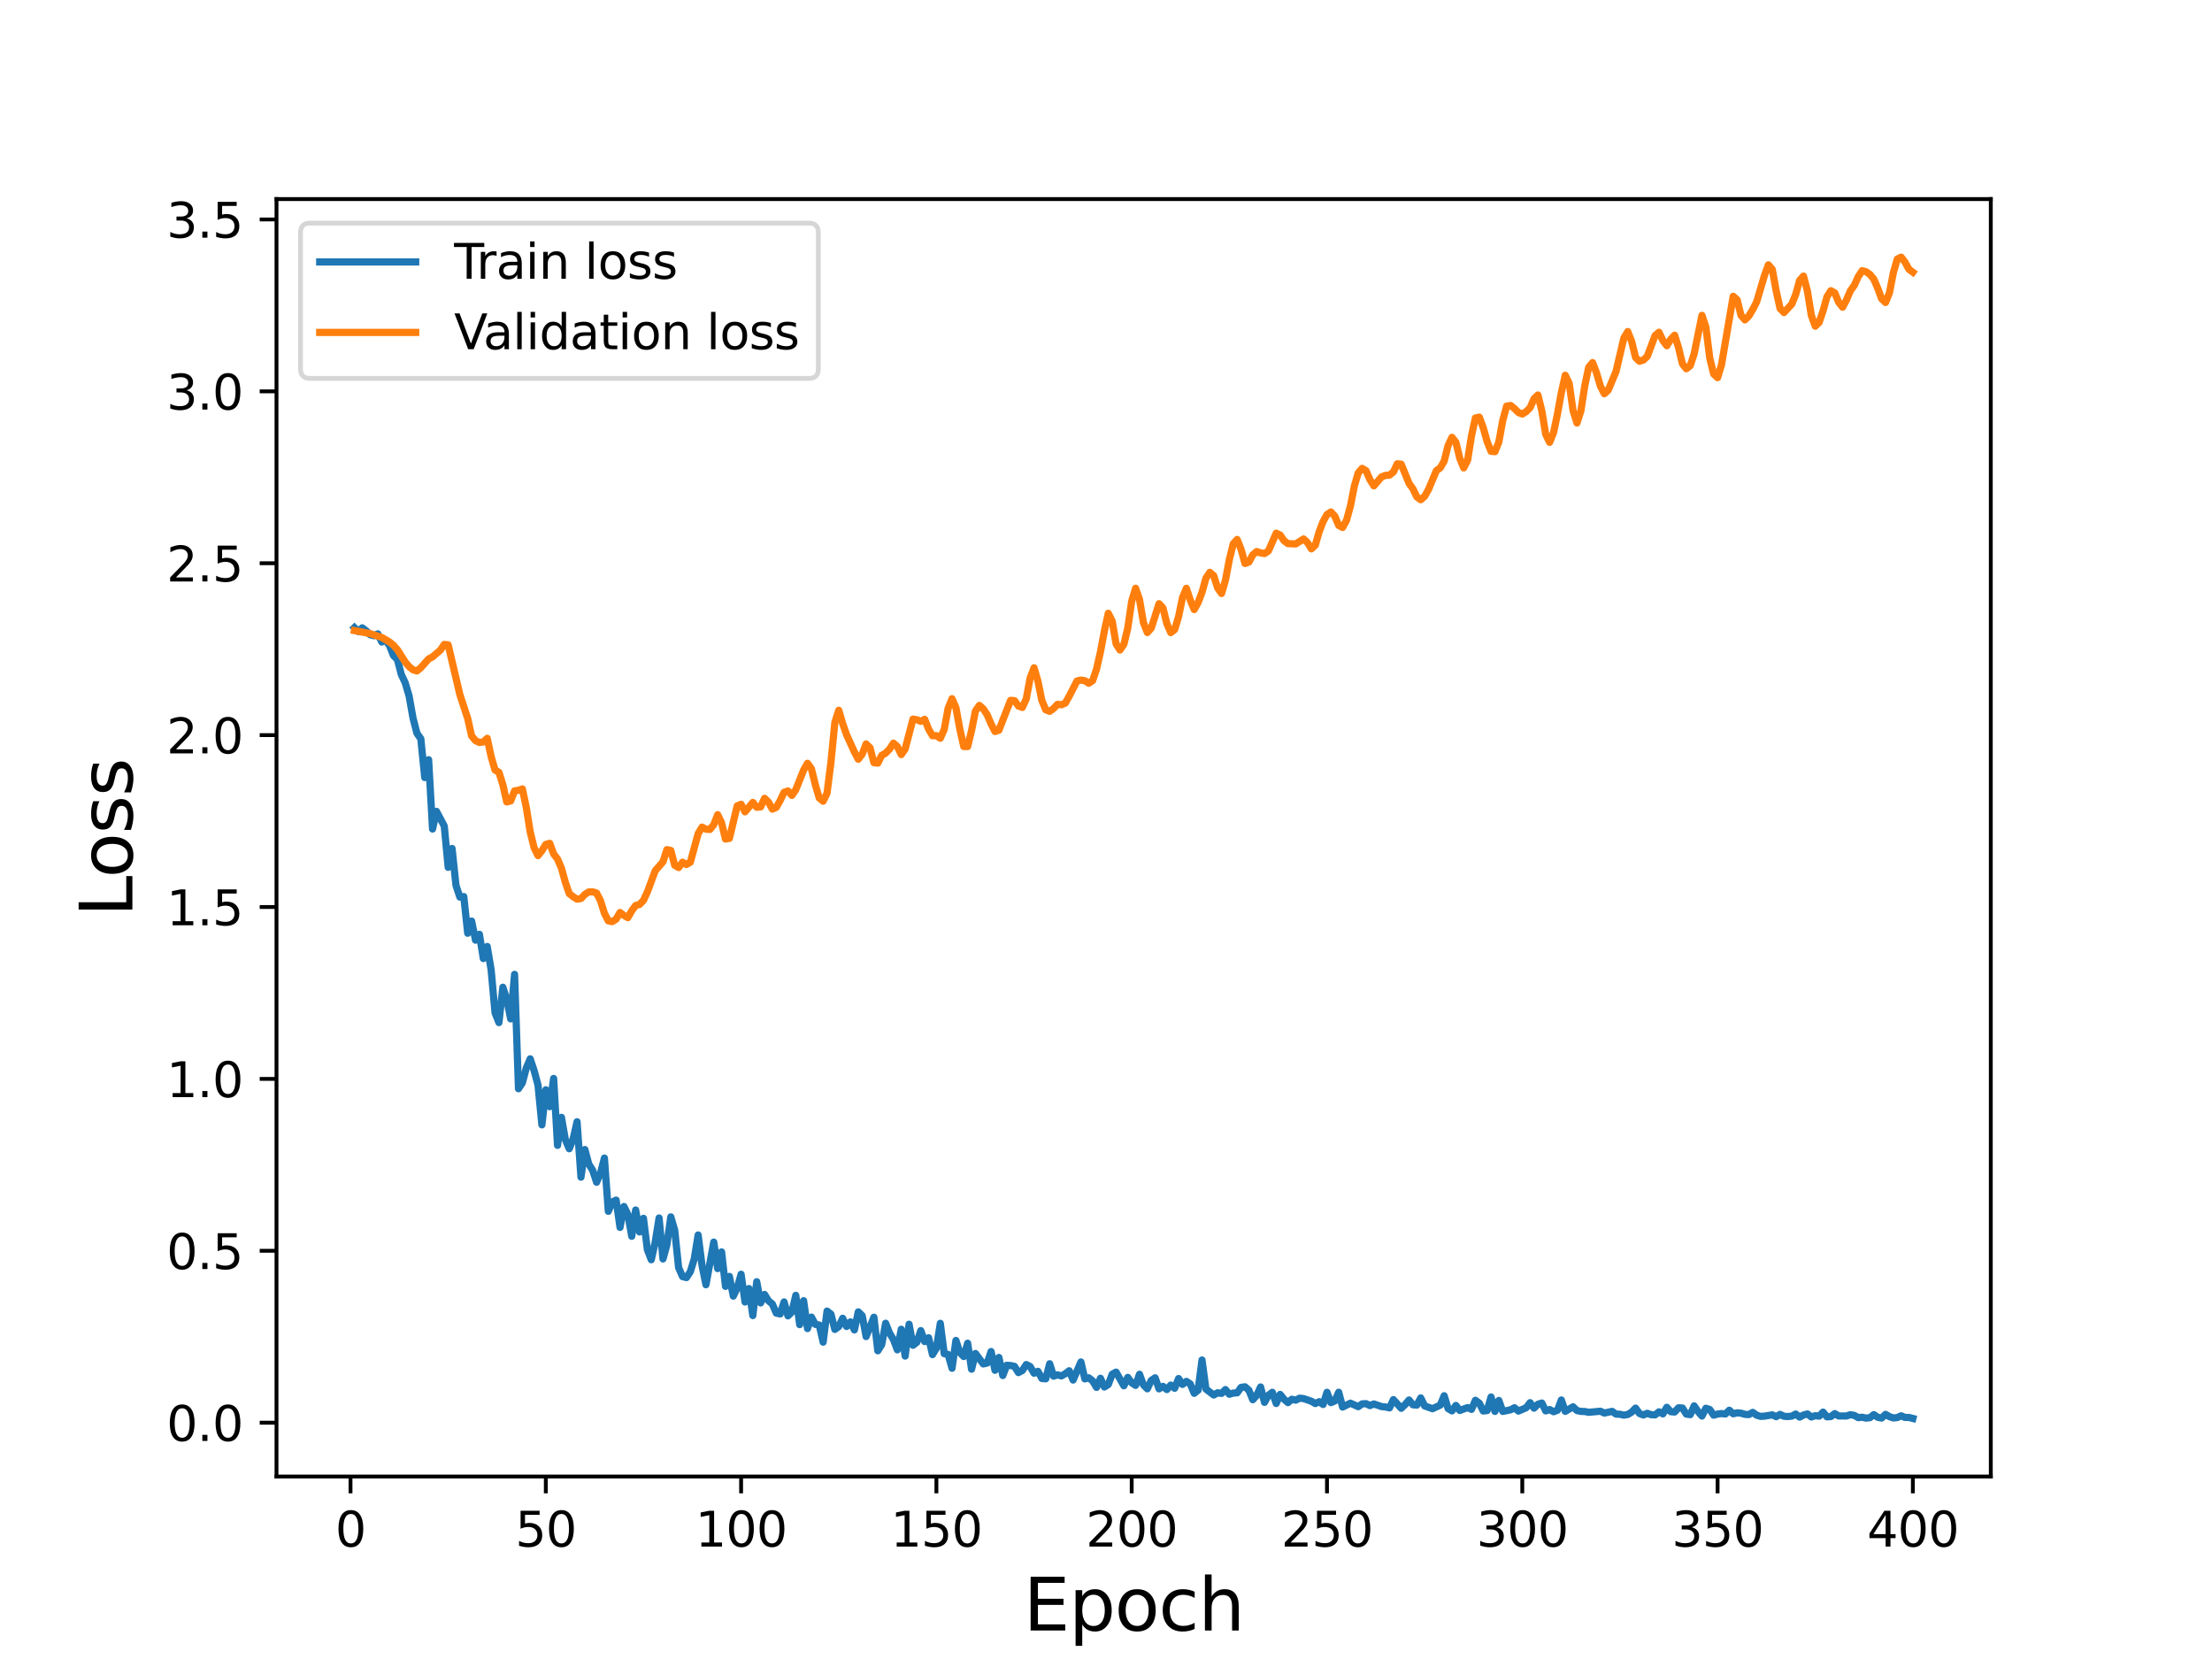 <?xml version="1.0" encoding="utf-8" standalone="no"?>
<!DOCTYPE svg PUBLIC "-//W3C//DTD SVG 1.1//EN"
  "http://www.w3.org/Graphics/SVG/1.1/DTD/svg11.dtd">
<svg height="345.6pt" version="1.1" viewBox="0 0 460.8 345.6" width="460.8pt" xmlns="http://www.w3.org/2000/svg" xmlns:xlink="http://www.w3.org/1999/xlink">
 <defs>
  <style type="text/css">*{stroke-linecap:butt;stroke-linejoin:round;}</style>
 </defs>
 <g id="figure_1">
  <g id="patch_1">
   <path d="M 0 345.6 
L 460.8 345.6 
L 460.8 0 
L 0 0 
z
" style="fill:#ffffff;"/>
  </g>
  <g id="axes_1">
   <g id="patch_2">
    <path d="M 57.6 307.584 
L 414.72 307.584 
L 414.72 41.472 
L 57.6 41.472 
z
" style="fill:#ffffff;"/>
   </g>
   <g id="matplotlib.axis_1">
    <g id="xtick_1">
     <g id="line2d_1">
      <defs>
       <path d="M 0 0 
L 0 3.5 
" id="mf01a24fbd1" style="stroke:#000000;stroke-width:0.8;"/>
      </defs>
      <g>
       <use style="stroke:#000000;stroke-width:0.8;" x="73.019" xlink:href="#mf01a24fbd1" y="307.584"/>
      </g>
     </g>
     <g id="text_1">
      <!-- 0 -->
      <g transform="translate(69.838 322.182)scale(0.1 -0.1)">
       <defs>
        <path d="M 2034 4250 
Q 1547 4250 1301 3770 
Q 1056 3291 1056 2328 
Q 1056 1369 1301 889 
Q 1547 409 2034 409 
Q 2525 409 2770 889 
Q 3016 1369 3016 2328 
Q 3016 3291 2770 3770 
Q 2525 4250 2034 4250 
z
M 2034 4750 
Q 2819 4750 3233 4129 
Q 3647 3509 3647 2328 
Q 3647 1150 3233 529 
Q 2819 -91 2034 -91 
Q 1250 -91 836 529 
Q 422 1150 422 2328 
Q 422 3509 836 4129 
Q 1250 4750 2034 4750 
z
" id="DejaVuSans-30" transform="scale(0.016)"/>
       </defs>
       <use xlink:href="#DejaVuSans-30"/>
      </g>
     </g>
    </g>
    <g id="xtick_2">
     <g id="line2d_2">
      <g>
       <use style="stroke:#000000;stroke-width:0.8;" x="113.703" xlink:href="#mf01a24fbd1" y="307.584"/>
      </g>
     </g>
     <g id="text_2">
      <!-- 50 -->
      <g transform="translate(107.34 322.182)scale(0.1 -0.1)">
       <defs>
        <path d="M 691 4666 
L 3169 4666 
L 3169 4134 
L 1269 4134 
L 1269 2991 
Q 1406 3038 1543 3061 
Q 1681 3084 1819 3084 
Q 2600 3084 3056 2656 
Q 3513 2228 3513 1497 
Q 3513 744 3044 326 
Q 2575 -91 1722 -91 
Q 1428 -91 1123 -41 
Q 819 9 494 109 
L 494 744 
Q 775 591 1075 516 
Q 1375 441 1709 441 
Q 2250 441 2565 725 
Q 2881 1009 2881 1497 
Q 2881 1984 2565 2268 
Q 2250 2553 1709 2553 
Q 1456 2553 1204 2497 
Q 953 2441 691 2322 
L 691 4666 
z
" id="DejaVuSans-35" transform="scale(0.016)"/>
       </defs>
       <use xlink:href="#DejaVuSans-35"/>
       <use x="63.623" xlink:href="#DejaVuSans-30"/>
      </g>
     </g>
    </g>
    <g id="xtick_3">
     <g id="line2d_3">
      <g>
       <use style="stroke:#000000;stroke-width:0.8;" x="154.386" xlink:href="#mf01a24fbd1" y="307.584"/>
      </g>
     </g>
     <g id="text_3">
      <!-- 100 -->
      <g transform="translate(144.842 322.182)scale(0.1 -0.1)">
       <defs>
        <path d="M 794 531 
L 1825 531 
L 1825 4091 
L 703 3866 
L 703 4441 
L 1819 4666 
L 2450 4666 
L 2450 531 
L 3481 531 
L 3481 0 
L 794 0 
L 794 531 
z
" id="DejaVuSans-31" transform="scale(0.016)"/>
       </defs>
       <use xlink:href="#DejaVuSans-31"/>
       <use x="63.623" xlink:href="#DejaVuSans-30"/>
       <use x="127.246" xlink:href="#DejaVuSans-30"/>
      </g>
     </g>
    </g>
    <g id="xtick_4">
     <g id="line2d_4">
      <g>
       <use style="stroke:#000000;stroke-width:0.8;" x="195.07" xlink:href="#mf01a24fbd1" y="307.584"/>
      </g>
     </g>
     <g id="text_4">
      <!-- 150 -->
      <g transform="translate(185.526 322.182)scale(0.1 -0.1)">
       <use xlink:href="#DejaVuSans-31"/>
       <use x="63.623" xlink:href="#DejaVuSans-35"/>
       <use x="127.246" xlink:href="#DejaVuSans-30"/>
      </g>
     </g>
    </g>
    <g id="xtick_5">
     <g id="line2d_5">
      <g>
       <use style="stroke:#000000;stroke-width:0.8;" x="235.753" xlink:href="#mf01a24fbd1" y="307.584"/>
      </g>
     </g>
     <g id="text_5">
      <!-- 200 -->
      <g transform="translate(226.209 322.182)scale(0.1 -0.1)">
       <defs>
        <path d="M 1228 531 
L 3431 531 
L 3431 0 
L 469 0 
L 469 531 
Q 828 903 1448 1529 
Q 2069 2156 2228 2338 
Q 2531 2678 2651 2914 
Q 2772 3150 2772 3378 
Q 2772 3750 2511 3984 
Q 2250 4219 1831 4219 
Q 1534 4219 1204 4116 
Q 875 4013 500 3803 
L 500 4441 
Q 881 4594 1212 4672 
Q 1544 4750 1819 4750 
Q 2544 4750 2975 4387 
Q 3406 4025 3406 3419 
Q 3406 3131 3298 2873 
Q 3191 2616 2906 2266 
Q 2828 2175 2409 1742 
Q 1991 1309 1228 531 
z
" id="DejaVuSans-32" transform="scale(0.016)"/>
       </defs>
       <use xlink:href="#DejaVuSans-32"/>
       <use x="63.623" xlink:href="#DejaVuSans-30"/>
       <use x="127.246" xlink:href="#DejaVuSans-30"/>
      </g>
     </g>
    </g>
    <g id="xtick_6">
     <g id="line2d_6">
      <g>
       <use style="stroke:#000000;stroke-width:0.8;" x="276.437" xlink:href="#mf01a24fbd1" y="307.584"/>
      </g>
     </g>
     <g id="text_6">
      <!-- 250 -->
      <g transform="translate(266.893 322.182)scale(0.1 -0.1)">
       <use xlink:href="#DejaVuSans-32"/>
       <use x="63.623" xlink:href="#DejaVuSans-35"/>
       <use x="127.246" xlink:href="#DejaVuSans-30"/>
      </g>
     </g>
    </g>
    <g id="xtick_7">
     <g id="line2d_7">
      <g>
       <use style="stroke:#000000;stroke-width:0.8;" x="317.12" xlink:href="#mf01a24fbd1" y="307.584"/>
      </g>
     </g>
     <g id="text_7">
      <!-- 300 -->
      <g transform="translate(307.576 322.182)scale(0.1 -0.1)">
       <defs>
        <path d="M 2597 2516 
Q 3050 2419 3304 2112 
Q 3559 1806 3559 1356 
Q 3559 666 3084 287 
Q 2609 -91 1734 -91 
Q 1441 -91 1130 -33 
Q 819 25 488 141 
L 488 750 
Q 750 597 1062 519 
Q 1375 441 1716 441 
Q 2309 441 2620 675 
Q 2931 909 2931 1356 
Q 2931 1769 2642 2001 
Q 2353 2234 1838 2234 
L 1294 2234 
L 1294 2753 
L 1863 2753 
Q 2328 2753 2575 2939 
Q 2822 3125 2822 3475 
Q 2822 3834 2567 4026 
Q 2313 4219 1838 4219 
Q 1578 4219 1281 4162 
Q 984 4106 628 3988 
L 628 4550 
Q 988 4650 1302 4700 
Q 1616 4750 1894 4750 
Q 2613 4750 3031 4423 
Q 3450 4097 3450 3541 
Q 3450 3153 3228 2886 
Q 3006 2619 2597 2516 
z
" id="DejaVuSans-33" transform="scale(0.016)"/>
       </defs>
       <use xlink:href="#DejaVuSans-33"/>
       <use x="63.623" xlink:href="#DejaVuSans-30"/>
       <use x="127.246" xlink:href="#DejaVuSans-30"/>
      </g>
     </g>
    </g>
    <g id="xtick_8">
     <g id="line2d_8">
      <g>
       <use style="stroke:#000000;stroke-width:0.8;" x="357.804" xlink:href="#mf01a24fbd1" y="307.584"/>
      </g>
     </g>
     <g id="text_8">
      <!-- 350 -->
      <g transform="translate(348.26 322.182)scale(0.1 -0.1)">
       <use xlink:href="#DejaVuSans-33"/>
       <use x="63.623" xlink:href="#DejaVuSans-35"/>
       <use x="127.246" xlink:href="#DejaVuSans-30"/>
      </g>
     </g>
    </g>
    <g id="xtick_9">
     <g id="line2d_9">
      <g>
       <use style="stroke:#000000;stroke-width:0.8;" x="398.487" xlink:href="#mf01a24fbd1" y="307.584"/>
      </g>
     </g>
     <g id="text_9">
      <!-- 400 -->
      <g transform="translate(388.944 322.182)scale(0.1 -0.1)">
       <defs>
        <path d="M 2419 4116 
L 825 1625 
L 2419 1625 
L 2419 4116 
z
M 2253 4666 
L 3047 4666 
L 3047 1625 
L 3713 1625 
L 3713 1100 
L 3047 1100 
L 3047 0 
L 2419 0 
L 2419 1100 
L 313 1100 
L 313 1709 
L 2253 4666 
z
" id="DejaVuSans-34" transform="scale(0.016)"/>
       </defs>
       <use xlink:href="#DejaVuSans-34"/>
       <use x="63.623" xlink:href="#DejaVuSans-30"/>
       <use x="127.246" xlink:href="#DejaVuSans-30"/>
      </g>
     </g>
    </g>
    <g id="text_10">
     <!-- Epoch -->
     <g transform="translate(213.194 339.66)scale(0.15 -0.15)">
      <defs>
       <path d="M 628 4666 
L 3578 4666 
L 3578 4134 
L 1259 4134 
L 1259 2753 
L 3481 2753 
L 3481 2222 
L 1259 2222 
L 1259 531 
L 3634 531 
L 3634 0 
L 628 0 
L 628 4666 
z
" id="DejaVuSans-45" transform="scale(0.016)"/>
       <path d="M 1159 525 
L 1159 -1331 
L 581 -1331 
L 581 3500 
L 1159 3500 
L 1159 2969 
Q 1341 3281 1617 3432 
Q 1894 3584 2278 3584 
Q 2916 3584 3314 3078 
Q 3713 2572 3713 1747 
Q 3713 922 3314 415 
Q 2916 -91 2278 -91 
Q 1894 -91 1617 61 
Q 1341 213 1159 525 
z
M 3116 1747 
Q 3116 2381 2855 2742 
Q 2594 3103 2138 3103 
Q 1681 3103 1420 2742 
Q 1159 2381 1159 1747 
Q 1159 1113 1420 752 
Q 1681 391 2138 391 
Q 2594 391 2855 752 
Q 3116 1113 3116 1747 
z
" id="DejaVuSans-70" transform="scale(0.016)"/>
       <path d="M 1959 3097 
Q 1497 3097 1228 2736 
Q 959 2375 959 1747 
Q 959 1119 1226 758 
Q 1494 397 1959 397 
Q 2419 397 2687 759 
Q 2956 1122 2956 1747 
Q 2956 2369 2687 2733 
Q 2419 3097 1959 3097 
z
M 1959 3584 
Q 2709 3584 3137 3096 
Q 3566 2609 3566 1747 
Q 3566 888 3137 398 
Q 2709 -91 1959 -91 
Q 1206 -91 779 398 
Q 353 888 353 1747 
Q 353 2609 779 3096 
Q 1206 3584 1959 3584 
z
" id="DejaVuSans-6f" transform="scale(0.016)"/>
       <path d="M 3122 3366 
L 3122 2828 
Q 2878 2963 2633 3030 
Q 2388 3097 2138 3097 
Q 1578 3097 1268 2742 
Q 959 2388 959 1747 
Q 959 1106 1268 751 
Q 1578 397 2138 397 
Q 2388 397 2633 464 
Q 2878 531 3122 666 
L 3122 134 
Q 2881 22 2623 -34 
Q 2366 -91 2075 -91 
Q 1284 -91 818 406 
Q 353 903 353 1747 
Q 353 2603 823 3093 
Q 1294 3584 2113 3584 
Q 2378 3584 2631 3529 
Q 2884 3475 3122 3366 
z
" id="DejaVuSans-63" transform="scale(0.016)"/>
       <path d="M 3513 2113 
L 3513 0 
L 2938 0 
L 2938 2094 
Q 2938 2591 2744 2837 
Q 2550 3084 2163 3084 
Q 1697 3084 1428 2787 
Q 1159 2491 1159 1978 
L 1159 0 
L 581 0 
L 581 4863 
L 1159 4863 
L 1159 2956 
Q 1366 3272 1645 3428 
Q 1925 3584 2291 3584 
Q 2894 3584 3203 3211 
Q 3513 2838 3513 2113 
z
" id="DejaVuSans-68" transform="scale(0.016)"/>
      </defs>
      <use xlink:href="#DejaVuSans-45"/>
      <use x="63.184" xlink:href="#DejaVuSans-70"/>
      <use x="126.66" xlink:href="#DejaVuSans-6f"/>
      <use x="187.842" xlink:href="#DejaVuSans-63"/>
      <use x="242.822" xlink:href="#DejaVuSans-68"/>
     </g>
    </g>
   </g>
   <g id="matplotlib.axis_2">
    <g id="ytick_1">
     <g id="line2d_10">
      <defs>
       <path d="M 0 0 
L -3.5 0 
" id="m0e9e8c33d6" style="stroke:#000000;stroke-width:0.8;"/>
      </defs>
      <g>
       <use style="stroke:#000000;stroke-width:0.8;" x="57.6" xlink:href="#m0e9e8c33d6" y="296.374"/>
      </g>
     </g>
     <g id="text_11">
      <!-- 0.0 -->
      <g transform="translate(34.697 300.173)scale(0.1 -0.1)">
       <defs>
        <path d="M 684 794 
L 1344 794 
L 1344 0 
L 684 0 
L 684 794 
z
" id="DejaVuSans-2e" transform="scale(0.016)"/>
       </defs>
       <use xlink:href="#DejaVuSans-30"/>
       <use x="63.623" xlink:href="#DejaVuSans-2e"/>
       <use x="95.41" xlink:href="#DejaVuSans-30"/>
      </g>
     </g>
    </g>
    <g id="ytick_2">
     <g id="line2d_11">
      <g>
       <use style="stroke:#000000;stroke-width:0.8;" x="57.6" xlink:href="#m0e9e8c33d6" y="260.565"/>
      </g>
     </g>
     <g id="text_12">
      <!-- 0.5 -->
      <g transform="translate(34.697 264.365)scale(0.1 -0.1)">
       <use xlink:href="#DejaVuSans-30"/>
       <use x="63.623" xlink:href="#DejaVuSans-2e"/>
       <use x="95.41" xlink:href="#DejaVuSans-35"/>
      </g>
     </g>
    </g>
    <g id="ytick_3">
     <g id="line2d_12">
      <g>
       <use style="stroke:#000000;stroke-width:0.8;" x="57.6" xlink:href="#m0e9e8c33d6" y="224.757"/>
      </g>
     </g>
     <g id="text_13">
      <!-- 1.0 -->
      <g transform="translate(34.697 228.556)scale(0.1 -0.1)">
       <use xlink:href="#DejaVuSans-31"/>
       <use x="63.623" xlink:href="#DejaVuSans-2e"/>
       <use x="95.41" xlink:href="#DejaVuSans-30"/>
      </g>
     </g>
    </g>
    <g id="ytick_4">
     <g id="line2d_13">
      <g>
       <use style="stroke:#000000;stroke-width:0.8;" x="57.6" xlink:href="#m0e9e8c33d6" y="188.949"/>
      </g>
     </g>
     <g id="text_14">
      <!-- 1.5 -->
      <g transform="translate(34.697 192.748)scale(0.1 -0.1)">
       <use xlink:href="#DejaVuSans-31"/>
       <use x="63.623" xlink:href="#DejaVuSans-2e"/>
       <use x="95.41" xlink:href="#DejaVuSans-35"/>
      </g>
     </g>
    </g>
    <g id="ytick_5">
     <g id="line2d_14">
      <g>
       <use style="stroke:#000000;stroke-width:0.8;" x="57.6" xlink:href="#m0e9e8c33d6" y="153.14"/>
      </g>
     </g>
     <g id="text_15">
      <!-- 2.0 -->
      <g transform="translate(34.697 156.939)scale(0.1 -0.1)">
       <use xlink:href="#DejaVuSans-32"/>
       <use x="63.623" xlink:href="#DejaVuSans-2e"/>
       <use x="95.41" xlink:href="#DejaVuSans-30"/>
      </g>
     </g>
    </g>
    <g id="ytick_6">
     <g id="line2d_15">
      <g>
       <use style="stroke:#000000;stroke-width:0.8;" x="57.6" xlink:href="#m0e9e8c33d6" y="117.332"/>
      </g>
     </g>
     <g id="text_16">
      <!-- 2.5 -->
      <g transform="translate(34.697 121.131)scale(0.1 -0.1)">
       <use xlink:href="#DejaVuSans-32"/>
       <use x="63.623" xlink:href="#DejaVuSans-2e"/>
       <use x="95.41" xlink:href="#DejaVuSans-35"/>
      </g>
     </g>
    </g>
    <g id="ytick_7">
     <g id="line2d_16">
      <g>
       <use style="stroke:#000000;stroke-width:0.8;" x="57.6" xlink:href="#m0e9e8c33d6" y="81.523"/>
      </g>
     </g>
     <g id="text_17">
      <!-- 3.0 -->
      <g transform="translate(34.697 85.323)scale(0.1 -0.1)">
       <use xlink:href="#DejaVuSans-33"/>
       <use x="63.623" xlink:href="#DejaVuSans-2e"/>
       <use x="95.41" xlink:href="#DejaVuSans-30"/>
      </g>
     </g>
    </g>
    <g id="ytick_8">
     <g id="line2d_17">
      <g>
       <use style="stroke:#000000;stroke-width:0.8;" x="57.6" xlink:href="#m0e9e8c33d6" y="45.715"/>
      </g>
     </g>
     <g id="text_18">
      <!-- 3.5 -->
      <g transform="translate(34.697 49.514)scale(0.1 -0.1)">
       <use xlink:href="#DejaVuSans-33"/>
       <use x="63.623" xlink:href="#DejaVuSans-2e"/>
       <use x="95.41" xlink:href="#DejaVuSans-35"/>
      </g>
     </g>
    </g>
    <g id="text_19">
     <!-- Loss -->
     <g transform="translate(27.577 190.979)rotate(-90)scale(0.15 -0.15)">
      <defs>
       <path d="M 628 4666 
L 1259 4666 
L 1259 531 
L 3531 531 
L 3531 0 
L 628 0 
L 628 4666 
z
" id="DejaVuSans-4c" transform="scale(0.016)"/>
       <path d="M 2834 3397 
L 2834 2853 
Q 2591 2978 2328 3040 
Q 2066 3103 1784 3103 
Q 1356 3103 1142 2972 
Q 928 2841 928 2578 
Q 928 2378 1081 2264 
Q 1234 2150 1697 2047 
L 1894 2003 
Q 2506 1872 2764 1633 
Q 3022 1394 3022 966 
Q 3022 478 2636 193 
Q 2250 -91 1575 -91 
Q 1294 -91 989 -36 
Q 684 19 347 128 
L 347 722 
Q 666 556 975 473 
Q 1284 391 1588 391 
Q 1994 391 2212 530 
Q 2431 669 2431 922 
Q 2431 1156 2273 1281 
Q 2116 1406 1581 1522 
L 1381 1569 
Q 847 1681 609 1914 
Q 372 2147 372 2553 
Q 372 3047 722 3315 
Q 1072 3584 1716 3584 
Q 2034 3584 2315 3537 
Q 2597 3491 2834 3397 
z
" id="DejaVuSans-73" transform="scale(0.016)"/>
      </defs>
      <use xlink:href="#DejaVuSans-4c"/>
      <use x="53.963" xlink:href="#DejaVuSans-6f"/>
      <use x="115.145" xlink:href="#DejaVuSans-73"/>
      <use x="167.244" xlink:href="#DejaVuSans-73"/>
     </g>
    </g>
   </g>
   <g id="line2d_18">
    <path clip-path="url(#p30db1b5420)" d="M 73.833 130.754 
L 74.646 131.575 
L 75.46 130.786 
L 76.274 131.413 
L 77.087 132.213 
L 77.901 132.432 
L 78.715 132.047 
L 79.528 133.743 
L 80.342 133.338 
L 81.156 134.531 
L 81.969 136.577 
L 82.783 137.379 
L 83.597 140.511 
L 84.41 142.236 
L 85.224 144.996 
L 86.038 149.592 
L 86.851 152.742 
L 87.665 153.905 
L 88.479 161.98 
L 89.292 158.263 
L 90.106 172.703 
L 90.92 169.018 
L 92.547 172.077 
L 93.361 180.681 
L 94.174 176.751 
L 94.988 184.452 
L 95.802 186.882 
L 96.616 186.772 
L 97.429 194.414 
L 98.243 191.871 
L 99.057 195.855 
L 99.87 194.634 
L 100.684 199.69 
L 101.498 197.168 
L 102.311 202.019 
L 103.125 210.995 
L 103.939 213.023 
L 104.752 205.661 
L 105.566 208.189 
L 106.38 212.256 
L 107.193 202.975 
L 108.007 226.803 
L 108.821 225.576 
L 109.634 222.494 
L 110.448 220.572 
L 111.262 223.019 
L 112.075 226.034 
L 112.889 234.329 
L 113.703 227.023 
L 114.516 230.534 
L 115.33 224.655 
L 116.144 238.601 
L 116.957 232.769 
L 117.771 237.396 
L 118.585 239.302 
L 119.398 237.237 
L 120.212 233.682 
L 121.026 245.226 
L 121.839 239.467 
L 122.653 242.498 
L 123.467 243.801 
L 124.28 246.284 
L 125.094 244.376 
L 125.908 241.245 
L 126.721 252.343 
L 127.535 250.403 
L 128.349 250.005 
L 129.162 255.691 
L 129.976 251.337 
L 130.79 252.976 
L 131.603 257.542 
L 132.417 252.061 
L 133.231 256.638 
L 134.044 253.799 
L 134.858 260.319 
L 135.672 262.428 
L 136.485 258.797 
L 137.299 253.727 
L 138.113 262.261 
L 138.926 259.302 
L 139.74 253.496 
L 140.554 256.285 
L 141.367 264.064 
L 142.181 265.932 
L 142.995 266.15 
L 143.808 264.917 
L 144.622 262.259 
L 145.436 257.266 
L 146.249 263.655 
L 147.063 267.634 
L 148.69 258.752 
L 149.504 264.275 
L 150.318 260.797 
L 151.131 267.976 
L 151.945 265.901 
L 152.759 270.003 
L 153.572 268.304 
L 154.386 265.449 
L 155.2 271.233 
L 156.013 268.428 
L 156.827 274.058 
L 157.641 267.005 
L 158.454 271.42 
L 159.268 269.655 
L 160.082 270.971 
L 160.895 271.65 
L 161.709 273.541 
L 162.523 273.723 
L 163.336 271.22 
L 164.15 274.119 
L 164.964 273.308 
L 165.777 269.842 
L 166.591 275.946 
L 167.405 270.962 
L 168.219 276.764 
L 169.032 274.378 
L 169.846 275.888 
L 170.66 276.023 
L 171.473 279.596 
L 172.287 273.122 
L 173.101 273.756 
L 173.914 276.938 
L 174.728 276.349 
L 175.542 274.618 
L 176.355 276.334 
L 177.169 275.371 
L 177.983 277.046 
L 178.796 273.287 
L 179.61 274.08 
L 180.424 278.426 
L 182.051 274.4 
L 182.865 281.395 
L 183.678 280.099 
L 184.492 275.653 
L 185.306 277.691 
L 186.119 279.045 
L 186.933 281.194 
L 187.747 276.911 
L 188.56 282.493 
L 189.374 275.858 
L 190.188 280.245 
L 191.001 279.627 
L 191.815 277.191 
L 192.629 279.468 
L 193.442 278.674 
L 194.256 282.192 
L 195.07 280.844 
L 195.883 275.672 
L 196.697 281.995 
L 197.511 282.161 
L 198.324 285.037 
L 199.138 279.239 
L 199.952 281.767 
L 200.765 282.589 
L 201.579 279.815 
L 202.393 285.227 
L 203.206 281.958 
L 204.834 284.135 
L 205.647 283.95 
L 206.461 281.549 
L 207.275 285.458 
L 208.088 282.782 
L 208.902 286.549 
L 209.716 284.413 
L 210.529 284.464 
L 211.343 284.637 
L 212.157 285.939 
L 212.97 285.505 
L 213.784 284.259 
L 214.598 284.681 
L 215.411 286.067 
L 216.225 285.674 
L 217.039 287.161 
L 217.852 287.23 
L 218.666 284.094 
L 219.48 286.682 
L 220.293 286.402 
L 221.107 286.638 
L 221.921 286.17 
L 222.734 285.552 
L 223.548 287.489 
L 225.175 283.723 
L 225.989 287.248 
L 226.803 287.021 
L 227.616 287.658 
L 228.43 289.023 
L 229.244 287.114 
L 230.057 288.939 
L 230.871 288.422 
L 231.685 286.289 
L 232.498 285.839 
L 234.126 288.682 
L 234.939 286.936 
L 235.753 288.071 
L 236.567 288.603 
L 237.381 286.283 
L 238.194 288.505 
L 239.008 289.314 
L 239.822 287.578 
L 240.635 287.021 
L 241.449 289.323 
L 242.263 288.803 
L 243.076 289.469 
L 243.89 288.534 
L 244.704 289.205 
L 245.517 287.18 
L 246.331 288.401 
L 247.145 287.767 
L 247.958 288.309 
L 248.772 290.254 
L 249.586 289.599 
L 250.399 283.314 
L 251.213 289.362 
L 252.84 290.604 
L 253.654 290.143 
L 254.468 290.274 
L 255.281 289.475 
L 256.095 290.452 
L 256.909 290.202 
L 257.722 290.153 
L 258.536 289.022 
L 259.35 288.893 
L 260.163 289.607 
L 260.977 291.586 
L 261.791 290.684 
L 262.604 288.932 
L 263.418 292.136 
L 264.232 290.661 
L 265.045 290.041 
L 265.859 292.372 
L 266.673 290.479 
L 267.486 291.482 
L 268.3 292.192 
L 269.114 291.492 
L 269.927 291.68 
L 270.741 291.267 
L 271.555 291.35 
L 273.182 291.904 
L 273.996 292.386 
L 274.809 291.998 
L 275.623 292.579 
L 276.437 290.046 
L 277.25 292.191 
L 278.064 291.85 
L 278.878 290.033 
L 279.691 293.12 
L 281.319 292.307 
L 282.946 293.041 
L 283.76 292.454 
L 284.573 292.409 
L 285.387 292.813 
L 286.201 292.475 
L 287.828 293.021 
L 288.642 293.096 
L 289.455 293.29 
L 290.269 291.562 
L 291.896 293.372 
L 292.71 292.598 
L 293.524 291.644 
L 294.337 292.639 
L 295.151 292.713 
L 295.965 291.212 
L 296.778 292.878 
L 298.406 293.461 
L 300.033 292.711 
L 300.847 290.755 
L 301.66 293.43 
L 302.474 293.914 
L 303.288 292.775 
L 304.101 293.823 
L 305.729 293.224 
L 306.543 293.598 
L 307.356 291.699 
L 308.17 292.31 
L 308.984 293.936 
L 309.797 293.85 
L 310.611 291.014 
L 311.425 294.026 
L 312.238 291.737 
L 313.052 294.023 
L 314.679 293.694 
L 315.493 293.26 
L 316.307 293.956 
L 317.934 293.255 
L 318.748 292.199 
L 319.561 293.342 
L 320.375 292.539 
L 321.189 292.277 
L 322.002 293.916 
L 322.816 293.632 
L 323.63 294.088 
L 324.443 293.789 
L 325.257 291.638 
L 326.071 294.015 
L 327.698 293.064 
L 328.512 293.842 
L 329.325 294.023 
L 330.139 294.044 
L 330.953 294.211 
L 333.394 293.981 
L 334.207 294.369 
L 335.835 294.011 
L 336.648 294.584 
L 337.462 294.615 
L 338.276 294.798 
L 339.089 294.664 
L 339.903 294.168 
L 340.717 293.332 
L 341.53 294.454 
L 342.344 294.773 
L 343.158 294.413 
L 343.971 294.708 
L 344.785 294.741 
L 345.599 294.11 
L 346.412 294.534 
L 347.226 293.167 
L 348.04 294.079 
L 348.853 294.149 
L 349.667 293.27 
L 350.481 293.312 
L 351.294 294.586 
L 352.108 294.701 
L 352.922 292.867 
L 353.735 294.049 
L 354.549 294.992 
L 355.363 293.365 
L 356.176 293.63 
L 356.99 294.809 
L 357.804 294.573 
L 358.617 294.466 
L 359.431 294.564 
L 360.245 293.775 
L 361.058 294.518 
L 361.872 294.315 
L 362.686 294.392 
L 363.499 294.635 
L 364.313 294.686 
L 365.127 294.224 
L 365.94 294.806 
L 366.754 295.059 
L 367.568 295.009 
L 369.195 294.74 
L 370.009 295.123 
L 370.822 294.643 
L 371.636 295.039 
L 372.45 295.083 
L 373.263 295.005 
L 374.077 294.567 
L 374.891 295.211 
L 375.704 294.777 
L 376.518 294.55 
L 377.332 295.181 
L 378.146 294.913 
L 378.959 295.008 
L 379.773 294.17 
L 380.587 295.153 
L 381.4 295.097 
L 382.214 294.484 
L 383.028 294.971 
L 384.655 294.98 
L 385.469 294.707 
L 386.282 294.847 
L 387.096 295.32 
L 387.91 295.234 
L 388.723 295.422 
L 389.537 295.328 
L 390.351 294.69 
L 391.164 295.249 
L 391.978 295.406 
L 392.792 294.632 
L 393.605 295.112 
L 394.419 295.39 
L 395.233 295.302 
L 396.046 294.938 
L 396.86 295.281 
L 397.674 295.282 
L 398.487 295.488 
L 398.487 295.488 
" style="fill:none;stroke:#1f77b4;stroke-linecap:square;stroke-width:1.5;"/>
   </g>
   <g id="line2d_19">
    <path clip-path="url(#p30db1b5420)" d="M 73.833 131.361 
L 77.087 131.988 
L 79.528 132.788 
L 81.156 133.762 
L 81.969 134.412 
L 82.783 135.349 
L 84.41 137.917 
L 85.224 138.882 
L 86.038 139.53 
L 86.851 139.773 
L 87.665 139.102 
L 89.292 137.259 
L 90.106 136.836 
L 91.733 135.441 
L 92.547 134.248 
L 93.361 134.334 
L 95.802 144.709 
L 97.429 149.671 
L 98.243 153.302 
L 99.057 154.29 
L 99.87 154.673 
L 100.684 154.559 
L 101.498 153.804 
L 102.311 157.607 
L 103.125 160.407 
L 103.939 160.882 
L 104.752 163.476 
L 105.566 167.053 
L 106.38 166.851 
L 107.193 164.763 
L 108.007 164.63 
L 108.821 164.343 
L 109.634 168.196 
L 110.448 173.294 
L 111.262 176.599 
L 112.075 178.24 
L 112.889 177.213 
L 113.703 175.904 
L 114.516 175.674 
L 115.33 177.88 
L 116.144 178.956 
L 116.957 180.859 
L 117.771 183.801 
L 118.585 186.154 
L 119.398 186.805 
L 120.212 187.312 
L 121.026 187.181 
L 121.839 186.321 
L 122.653 185.804 
L 123.467 185.784 
L 124.28 186.039 
L 125.094 187.644 
L 125.908 190.247 
L 126.721 191.831 
L 127.535 191.991 
L 128.349 191.48 
L 129.162 190.086 
L 129.976 190.695 
L 130.79 191.164 
L 131.603 189.727 
L 132.417 188.637 
L 133.231 188.409 
L 134.044 187.563 
L 134.858 185.821 
L 136.485 181.407 
L 138.113 179.524 
L 138.926 176.99 
L 139.74 177.164 
L 140.554 180.242 
L 141.367 180.728 
L 142.181 179.609 
L 142.995 180.094 
L 143.808 179.621 
L 145.436 173.662 
L 146.249 172.305 
L 147.063 172.735 
L 147.877 172.801 
L 148.69 171.8 
L 149.504 169.714 
L 150.318 171.407 
L 151.131 174.789 
L 151.945 174.648 
L 153.572 167.885 
L 154.386 167.55 
L 155.2 169.116 
L 156.827 167.159 
L 157.641 168.167 
L 158.454 168.098 
L 159.268 166.306 
L 160.082 167.08 
L 160.895 168.557 
L 161.709 168.188 
L 162.523 166.765 
L 163.336 165.052 
L 164.15 164.769 
L 164.964 165.696 
L 165.777 164.511 
L 167.405 160.421 
L 168.219 159.006 
L 169.032 160.149 
L 169.846 163.475 
L 170.66 166.239 
L 171.473 166.911 
L 172.287 165.24 
L 173.101 158.772 
L 173.914 150.498 
L 174.728 147.963 
L 175.542 150.727 
L 176.355 153.064 
L 177.983 156.643 
L 178.796 158.169 
L 179.61 157.108 
L 180.424 154.982 
L 181.237 155.778 
L 182.051 158.874 
L 182.865 158.973 
L 183.678 157.354 
L 184.492 156.894 
L 185.306 156.054 
L 186.119 154.817 
L 186.933 155.524 
L 187.747 157.194 
L 188.56 156.024 
L 190.188 149.805 
L 191.001 149.938 
L 191.815 150.274 
L 192.629 149.848 
L 193.442 151.885 
L 194.256 153.273 
L 195.07 153.243 
L 195.883 153.795 
L 196.697 151.965 
L 197.511 147.56 
L 198.324 145.55 
L 199.138 147.435 
L 199.952 151.87 
L 200.765 155.51 
L 201.579 155.52 
L 202.393 152.181 
L 203.206 148.099 
L 204.02 146.95 
L 204.834 147.673 
L 205.647 148.903 
L 206.461 150.8 
L 207.275 152.385 
L 208.088 152.116 
L 210.529 145.891 
L 211.343 145.956 
L 212.157 147.074 
L 212.97 147.379 
L 213.784 145.598 
L 214.598 141.255 
L 215.411 139.116 
L 216.225 141.922 
L 217.039 145.925 
L 217.852 147.865 
L 218.666 148.183 
L 219.48 147.594 
L 220.293 146.729 
L 221.107 146.819 
L 221.921 146.469 
L 222.734 145.031 
L 224.362 141.858 
L 225.175 141.672 
L 225.989 141.8 
L 226.803 142.333 
L 227.616 141.79 
L 228.43 139.385 
L 229.244 135.805 
L 230.057 131.468 
L 230.871 127.759 
L 231.685 129.379 
L 232.498 134.135 
L 233.312 135.406 
L 234.126 134.218 
L 234.939 130.833 
L 235.753 125.225 
L 236.567 122.548 
L 237.381 124.886 
L 238.194 129.694 
L 239.008 131.765 
L 239.822 130.862 
L 241.449 125.762 
L 242.263 126.641 
L 243.076 129.913 
L 243.89 131.79 
L 244.704 131.152 
L 245.517 128.467 
L 246.331 124.504 
L 247.145 122.552 
L 247.958 125.008 
L 248.772 126.984 
L 249.586 125.529 
L 250.399 123.396 
L 251.213 120.457 
L 252.027 119.227 
L 252.84 119.931 
L 253.654 122.484 
L 254.468 123.635 
L 255.281 120.882 
L 256.095 116.558 
L 256.909 113.282 
L 257.722 112.378 
L 258.536 114.418 
L 259.35 117.38 
L 260.163 117.096 
L 260.977 115.591 
L 261.791 114.894 
L 262.604 115.174 
L 263.418 115.313 
L 264.232 114.777 
L 265.859 111.073 
L 266.673 111.448 
L 267.486 112.643 
L 268.3 113.249 
L 269.927 113.31 
L 271.555 112.272 
L 272.368 113.023 
L 273.182 114.339 
L 273.996 113.574 
L 274.809 110.767 
L 275.623 108.638 
L 276.437 107.189 
L 277.25 106.651 
L 278.064 107.529 
L 278.878 109.453 
L 279.691 109.888 
L 280.505 108.385 
L 281.319 105.408 
L 282.132 101.276 
L 282.946 98.49 
L 283.76 97.571 
L 284.573 98.065 
L 285.387 99.928 
L 286.201 101.21 
L 287.828 99.33 
L 288.642 99.025 
L 289.455 98.969 
L 290.269 98.329 
L 291.083 96.617 
L 291.896 96.696 
L 293.524 100.681 
L 294.337 101.83 
L 295.151 103.512 
L 295.965 104.109 
L 296.778 103.39 
L 297.592 101.945 
L 299.219 98.047 
L 300.033 97.461 
L 300.847 96.069 
L 301.66 92.817 
L 302.474 91.105 
L 303.288 92.125 
L 304.101 95.474 
L 304.915 97.476 
L 305.729 95.875 
L 306.543 90.755 
L 307.356 87.072 
L 308.17 86.896 
L 308.984 89.1 
L 309.797 91.988 
L 310.611 94.019 
L 311.425 94.088 
L 312.238 92.065 
L 313.052 87.576 
L 313.866 84.596 
L 314.679 84.463 
L 315.493 85.109 
L 316.307 85.933 
L 317.12 86.259 
L 317.934 85.753 
L 318.748 84.925 
L 319.561 83.069 
L 320.375 82.287 
L 321.189 85.581 
L 322.002 90.482 
L 322.816 92.146 
L 323.63 90.119 
L 324.443 86.275 
L 325.257 81.773 
L 326.071 78.168 
L 326.884 79.865 
L 327.698 85.537 
L 328.512 88.123 
L 329.325 85.609 
L 330.139 80.374 
L 330.953 76.516 
L 331.766 75.531 
L 332.58 77.666 
L 333.394 80.436 
L 334.207 82.022 
L 335.021 81.284 
L 336.648 77.381 
L 338.276 70.444 
L 339.089 69.072 
L 339.903 71.134 
L 340.717 74.472 
L 341.53 75.261 
L 342.344 75.002 
L 343.158 74.227 
L 344.785 69.907 
L 345.599 69.215 
L 346.412 70.942 
L 347.226 72.023 
L 348.04 70.692 
L 348.853 69.829 
L 349.667 72.41 
L 350.481 75.8 
L 351.294 76.819 
L 352.108 76.18 
L 352.922 73.714 
L 354.549 65.695 
L 355.363 68.127 
L 356.176 74.622 
L 356.99 77.911 
L 357.804 78.672 
L 358.617 76.005 
L 361.058 61.721 
L 361.872 62.453 
L 362.686 65.694 
L 363.499 66.638 
L 364.313 65.831 
L 365.127 64.478 
L 365.94 62.887 
L 367.568 57.392 
L 368.381 55.168 
L 369.195 56.099 
L 370.009 60.594 
L 370.822 64.259 
L 371.636 65.106 
L 373.263 63.352 
L 374.077 61.335 
L 374.891 58.415 
L 375.704 57.511 
L 376.518 60.642 
L 377.332 65.703 
L 378.146 67.949 
L 378.959 67.156 
L 379.773 64.769 
L 380.587 61.839 
L 381.4 60.556 
L 382.214 61.008 
L 383.028 62.975 
L 383.841 63.994 
L 384.655 62.485 
L 385.469 60.569 
L 386.282 59.436 
L 387.096 57.648 
L 387.91 56.391 
L 388.723 56.594 
L 389.537 57.171 
L 390.351 58.148 
L 391.164 60.05 
L 391.978 62.246 
L 392.792 63.013 
L 393.605 61.004 
L 394.419 56.813 
L 395.233 53.975 
L 396.046 53.568 
L 396.86 54.637 
L 397.674 56.11 
L 398.487 56.706 
L 398.487 56.706 
" style="fill:none;stroke:#ff7f0e;stroke-linecap:square;stroke-width:1.5;"/>
   </g>
   <g id="patch_3">
    <path d="M 57.6 307.584 
L 57.6 41.472 
" style="fill:none;stroke:#000000;stroke-linecap:square;stroke-linejoin:miter;stroke-width:0.8;"/>
   </g>
   <g id="patch_4">
    <path d="M 414.72 307.584 
L 414.72 41.472 
" style="fill:none;stroke:#000000;stroke-linecap:square;stroke-linejoin:miter;stroke-width:0.8;"/>
   </g>
   <g id="patch_5">
    <path d="M 57.6 307.584 
L 414.72 307.584 
" style="fill:none;stroke:#000000;stroke-linecap:square;stroke-linejoin:miter;stroke-width:0.8;"/>
   </g>
   <g id="patch_6">
    <path d="M 57.6 41.472 
L 414.72 41.472 
" style="fill:none;stroke:#000000;stroke-linecap:square;stroke-linejoin:miter;stroke-width:0.8;"/>
   </g>
   <g id="legend_1">
    <g id="patch_7">
     <path d="M 64.6 78.828 
L 168.475 78.828 
Q 170.475 78.828 170.475 76.828 
L 170.475 48.472 
Q 170.475 46.472 168.475 46.472 
L 64.6 46.472 
Q 62.6 46.472 62.6 48.472 
L 62.6 76.828 
Q 62.6 78.828 64.6 78.828 
z
" style="fill:#ffffff;opacity:0.8;stroke:#cccccc;stroke-linejoin:miter;"/>
    </g>
    <g id="line2d_20">
     <path d="M 66.6 54.57 
L 86.6 54.57 
" style="fill:none;stroke:#1f77b4;stroke-linecap:square;stroke-width:1.5;"/>
    </g>
    <g id="line2d_21"/>
    <g id="text_20">
     <!-- Train loss -->
     <g transform="translate(94.6 58.07)scale(0.1 -0.1)">
      <defs>
       <path d="M -19 4666 
L 3928 4666 
L 3928 4134 
L 2272 4134 
L 2272 0 
L 1638 0 
L 1638 4134 
L -19 4134 
L -19 4666 
z
" id="DejaVuSans-54" transform="scale(0.016)"/>
       <path d="M 2631 2963 
Q 2534 3019 2420 3045 
Q 2306 3072 2169 3072 
Q 1681 3072 1420 2755 
Q 1159 2438 1159 1844 
L 1159 0 
L 581 0 
L 581 3500 
L 1159 3500 
L 1159 2956 
Q 1341 3275 1631 3429 
Q 1922 3584 2338 3584 
Q 2397 3584 2469 3576 
Q 2541 3569 2628 3553 
L 2631 2963 
z
" id="DejaVuSans-72" transform="scale(0.016)"/>
       <path d="M 2194 1759 
Q 1497 1759 1228 1600 
Q 959 1441 959 1056 
Q 959 750 1161 570 
Q 1363 391 1709 391 
Q 2188 391 2477 730 
Q 2766 1069 2766 1631 
L 2766 1759 
L 2194 1759 
z
M 3341 1997 
L 3341 0 
L 2766 0 
L 2766 531 
Q 2569 213 2275 61 
Q 1981 -91 1556 -91 
Q 1019 -91 701 211 
Q 384 513 384 1019 
Q 384 1609 779 1909 
Q 1175 2209 1959 2209 
L 2766 2209 
L 2766 2266 
Q 2766 2663 2505 2880 
Q 2244 3097 1772 3097 
Q 1472 3097 1187 3025 
Q 903 2953 641 2809 
L 641 3341 
Q 956 3463 1253 3523 
Q 1550 3584 1831 3584 
Q 2591 3584 2966 3190 
Q 3341 2797 3341 1997 
z
" id="DejaVuSans-61" transform="scale(0.016)"/>
       <path d="M 603 3500 
L 1178 3500 
L 1178 0 
L 603 0 
L 603 3500 
z
M 603 4863 
L 1178 4863 
L 1178 4134 
L 603 4134 
L 603 4863 
z
" id="DejaVuSans-69" transform="scale(0.016)"/>
       <path d="M 3513 2113 
L 3513 0 
L 2938 0 
L 2938 2094 
Q 2938 2591 2744 2837 
Q 2550 3084 2163 3084 
Q 1697 3084 1428 2787 
Q 1159 2491 1159 1978 
L 1159 0 
L 581 0 
L 581 3500 
L 1159 3500 
L 1159 2956 
Q 1366 3272 1645 3428 
Q 1925 3584 2291 3584 
Q 2894 3584 3203 3211 
Q 3513 2838 3513 2113 
z
" id="DejaVuSans-6e" transform="scale(0.016)"/>
       <path id="DejaVuSans-20" transform="scale(0.016)"/>
       <path d="M 603 4863 
L 1178 4863 
L 1178 0 
L 603 0 
L 603 4863 
z
" id="DejaVuSans-6c" transform="scale(0.016)"/>
      </defs>
      <use xlink:href="#DejaVuSans-54"/>
      <use x="46.334" xlink:href="#DejaVuSans-72"/>
      <use x="87.447" xlink:href="#DejaVuSans-61"/>
      <use x="148.727" xlink:href="#DejaVuSans-69"/>
      <use x="176.51" xlink:href="#DejaVuSans-6e"/>
      <use x="239.889" xlink:href="#DejaVuSans-20"/>
      <use x="271.676" xlink:href="#DejaVuSans-6c"/>
      <use x="299.459" xlink:href="#DejaVuSans-6f"/>
      <use x="360.641" xlink:href="#DejaVuSans-73"/>
      <use x="412.74" xlink:href="#DejaVuSans-73"/>
     </g>
    </g>
    <g id="line2d_22">
     <path d="M 66.6 69.249 
L 86.6 69.249 
" style="fill:none;stroke:#ff7f0e;stroke-linecap:square;stroke-width:1.5;"/>
    </g>
    <g id="line2d_23"/>
    <g id="text_21">
     <!-- Validation loss -->
     <g transform="translate(94.6 72.749)scale(0.1 -0.1)">
      <defs>
       <path d="M 1831 0 
L 50 4666 
L 709 4666 
L 2188 738 
L 3669 4666 
L 4325 4666 
L 2547 0 
L 1831 0 
z
" id="DejaVuSans-56" transform="scale(0.016)"/>
       <path d="M 2906 2969 
L 2906 4863 
L 3481 4863 
L 3481 0 
L 2906 0 
L 2906 525 
Q 2725 213 2448 61 
Q 2172 -91 1784 -91 
Q 1150 -91 751 415 
Q 353 922 353 1747 
Q 353 2572 751 3078 
Q 1150 3584 1784 3584 
Q 2172 3584 2448 3432 
Q 2725 3281 2906 2969 
z
M 947 1747 
Q 947 1113 1208 752 
Q 1469 391 1925 391 
Q 2381 391 2643 752 
Q 2906 1113 2906 1747 
Q 2906 2381 2643 2742 
Q 2381 3103 1925 3103 
Q 1469 3103 1208 2742 
Q 947 2381 947 1747 
z
" id="DejaVuSans-64" transform="scale(0.016)"/>
       <path d="M 1172 4494 
L 1172 3500 
L 2356 3500 
L 2356 3053 
L 1172 3053 
L 1172 1153 
Q 1172 725 1289 603 
Q 1406 481 1766 481 
L 2356 481 
L 2356 0 
L 1766 0 
Q 1100 0 847 248 
Q 594 497 594 1153 
L 594 3053 
L 172 3053 
L 172 3500 
L 594 3500 
L 594 4494 
L 1172 4494 
z
" id="DejaVuSans-74" transform="scale(0.016)"/>
      </defs>
      <use xlink:href="#DejaVuSans-56"/>
      <use x="60.658" xlink:href="#DejaVuSans-61"/>
      <use x="121.938" xlink:href="#DejaVuSans-6c"/>
      <use x="149.721" xlink:href="#DejaVuSans-69"/>
      <use x="177.504" xlink:href="#DejaVuSans-64"/>
      <use x="240.98" xlink:href="#DejaVuSans-61"/>
      <use x="302.26" xlink:href="#DejaVuSans-74"/>
      <use x="341.469" xlink:href="#DejaVuSans-69"/>
      <use x="369.252" xlink:href="#DejaVuSans-6f"/>
      <use x="430.434" xlink:href="#DejaVuSans-6e"/>
      <use x="493.812" xlink:href="#DejaVuSans-20"/>
      <use x="525.6" xlink:href="#DejaVuSans-6c"/>
      <use x="553.383" xlink:href="#DejaVuSans-6f"/>
      <use x="614.564" xlink:href="#DejaVuSans-73"/>
      <use x="666.664" xlink:href="#DejaVuSans-73"/>
     </g>
    </g>
   </g>
  </g>
 </g>
 <defs>
  <clipPath id="p30db1b5420">
   <rect height="266.112" width="357.12" x="57.6" y="41.472"/>
  </clipPath>
 </defs>
</svg>
